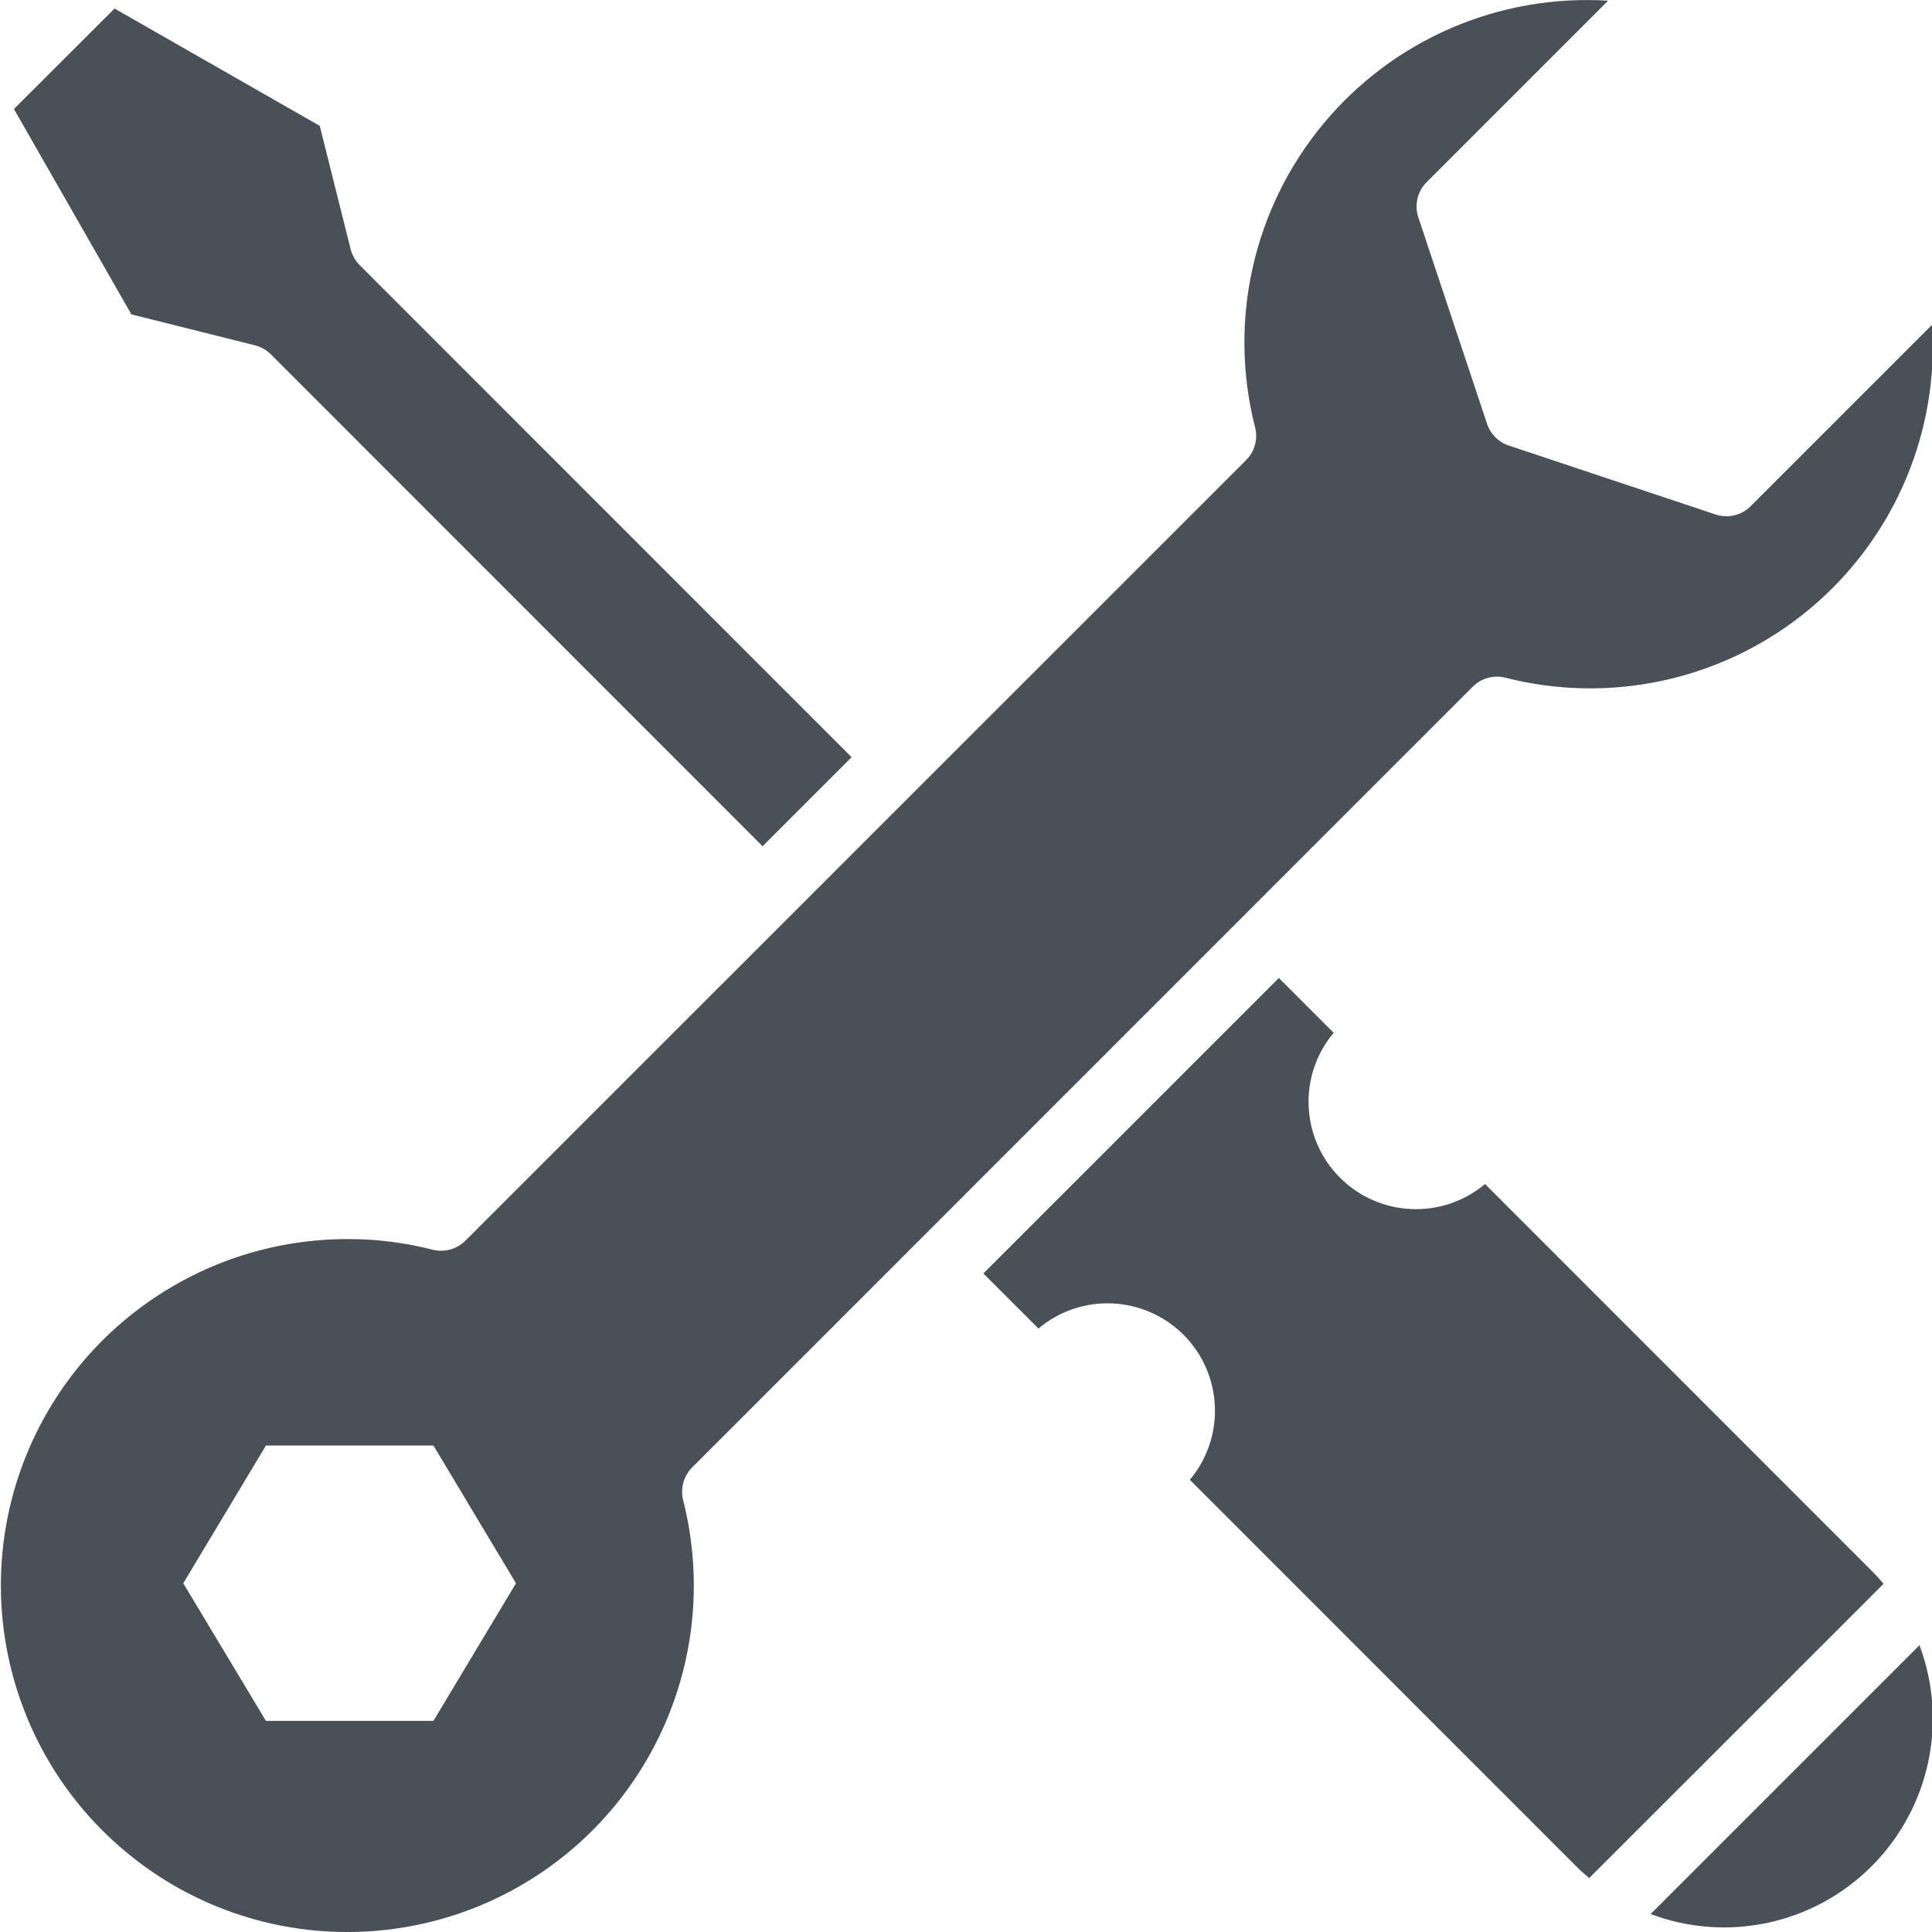 <svg width="14" height="14" viewBox="0 0 14 14" fill="none" xmlns="http://www.w3.org/2000/svg">
<g clip-path="url(#clip0)">
<path d="M1.846 2.502C1.89 2.513 1.93 2.535 1.962 2.567L5.526 6.132L6.171 5.487L2.607 1.922C2.575 1.89 2.552 1.85 2.541 1.806L2.317 0.912L0.83 0.062L0.101 0.79L0.952 2.278L1.846 2.502Z" fill="#495057"/>
<path d="M5.016 10.633L10.672 4.976C10.734 4.914 10.824 4.889 10.909 4.911C11.654 5.101 12.445 4.936 13.051 4.463C13.657 3.99 14.01 3.263 14.006 2.494C14.006 2.447 14.004 2.4 14.001 2.353L12.686 3.668C12.619 3.735 12.52 3.758 12.431 3.728L10.934 3.229C10.86 3.205 10.801 3.146 10.776 3.072L10.278 1.576C10.248 1.486 10.271 1.387 10.338 1.32L11.653 0.005C10.861 -0.044 10.093 0.288 9.587 0.9C9.081 1.512 8.898 2.328 9.095 3.097C9.117 3.182 9.092 3.272 9.03 3.334L3.373 8.99C3.311 9.052 3.221 9.077 3.136 9.056C2.939 9.006 2.737 8.979 2.534 8.979C1.459 8.972 0.5 9.649 0.146 10.663C-0.207 11.677 0.124 12.804 0.97 13.466C1.815 14.129 2.989 14.179 3.889 13.592C4.788 13.005 5.215 11.911 4.95 10.87C4.929 10.785 4.954 10.695 5.016 10.633ZM3.141 12.47H1.927L1.328 11.473L1.927 10.475H3.141L3.739 11.473L3.141 12.47Z" fill="#495057"/>
<path d="M11.961 13.87C12.517 14.079 13.143 13.943 13.562 13.524C13.982 13.104 14.118 12.477 13.909 11.922L11.961 13.87Z" fill="#495057"/>
<path d="M13.562 11.382L10.761 8.58C10.452 8.839 9.996 8.82 9.71 8.534C9.425 8.249 9.405 7.793 9.664 7.484L9.267 7.087L7.126 9.228L7.525 9.627C7.834 9.367 8.29 9.387 8.576 9.672C8.861 9.957 8.882 10.414 8.622 10.723L11.421 13.523C11.451 13.554 11.484 13.582 11.516 13.609L13.649 11.477C13.621 11.444 13.593 11.412 13.562 11.382Z" fill="#495057"/>
</g>
<defs>
<clipPath id="clip0">
<rect width="14" height="14" fill="white"/>
</clipPath>
</defs>
</svg>
